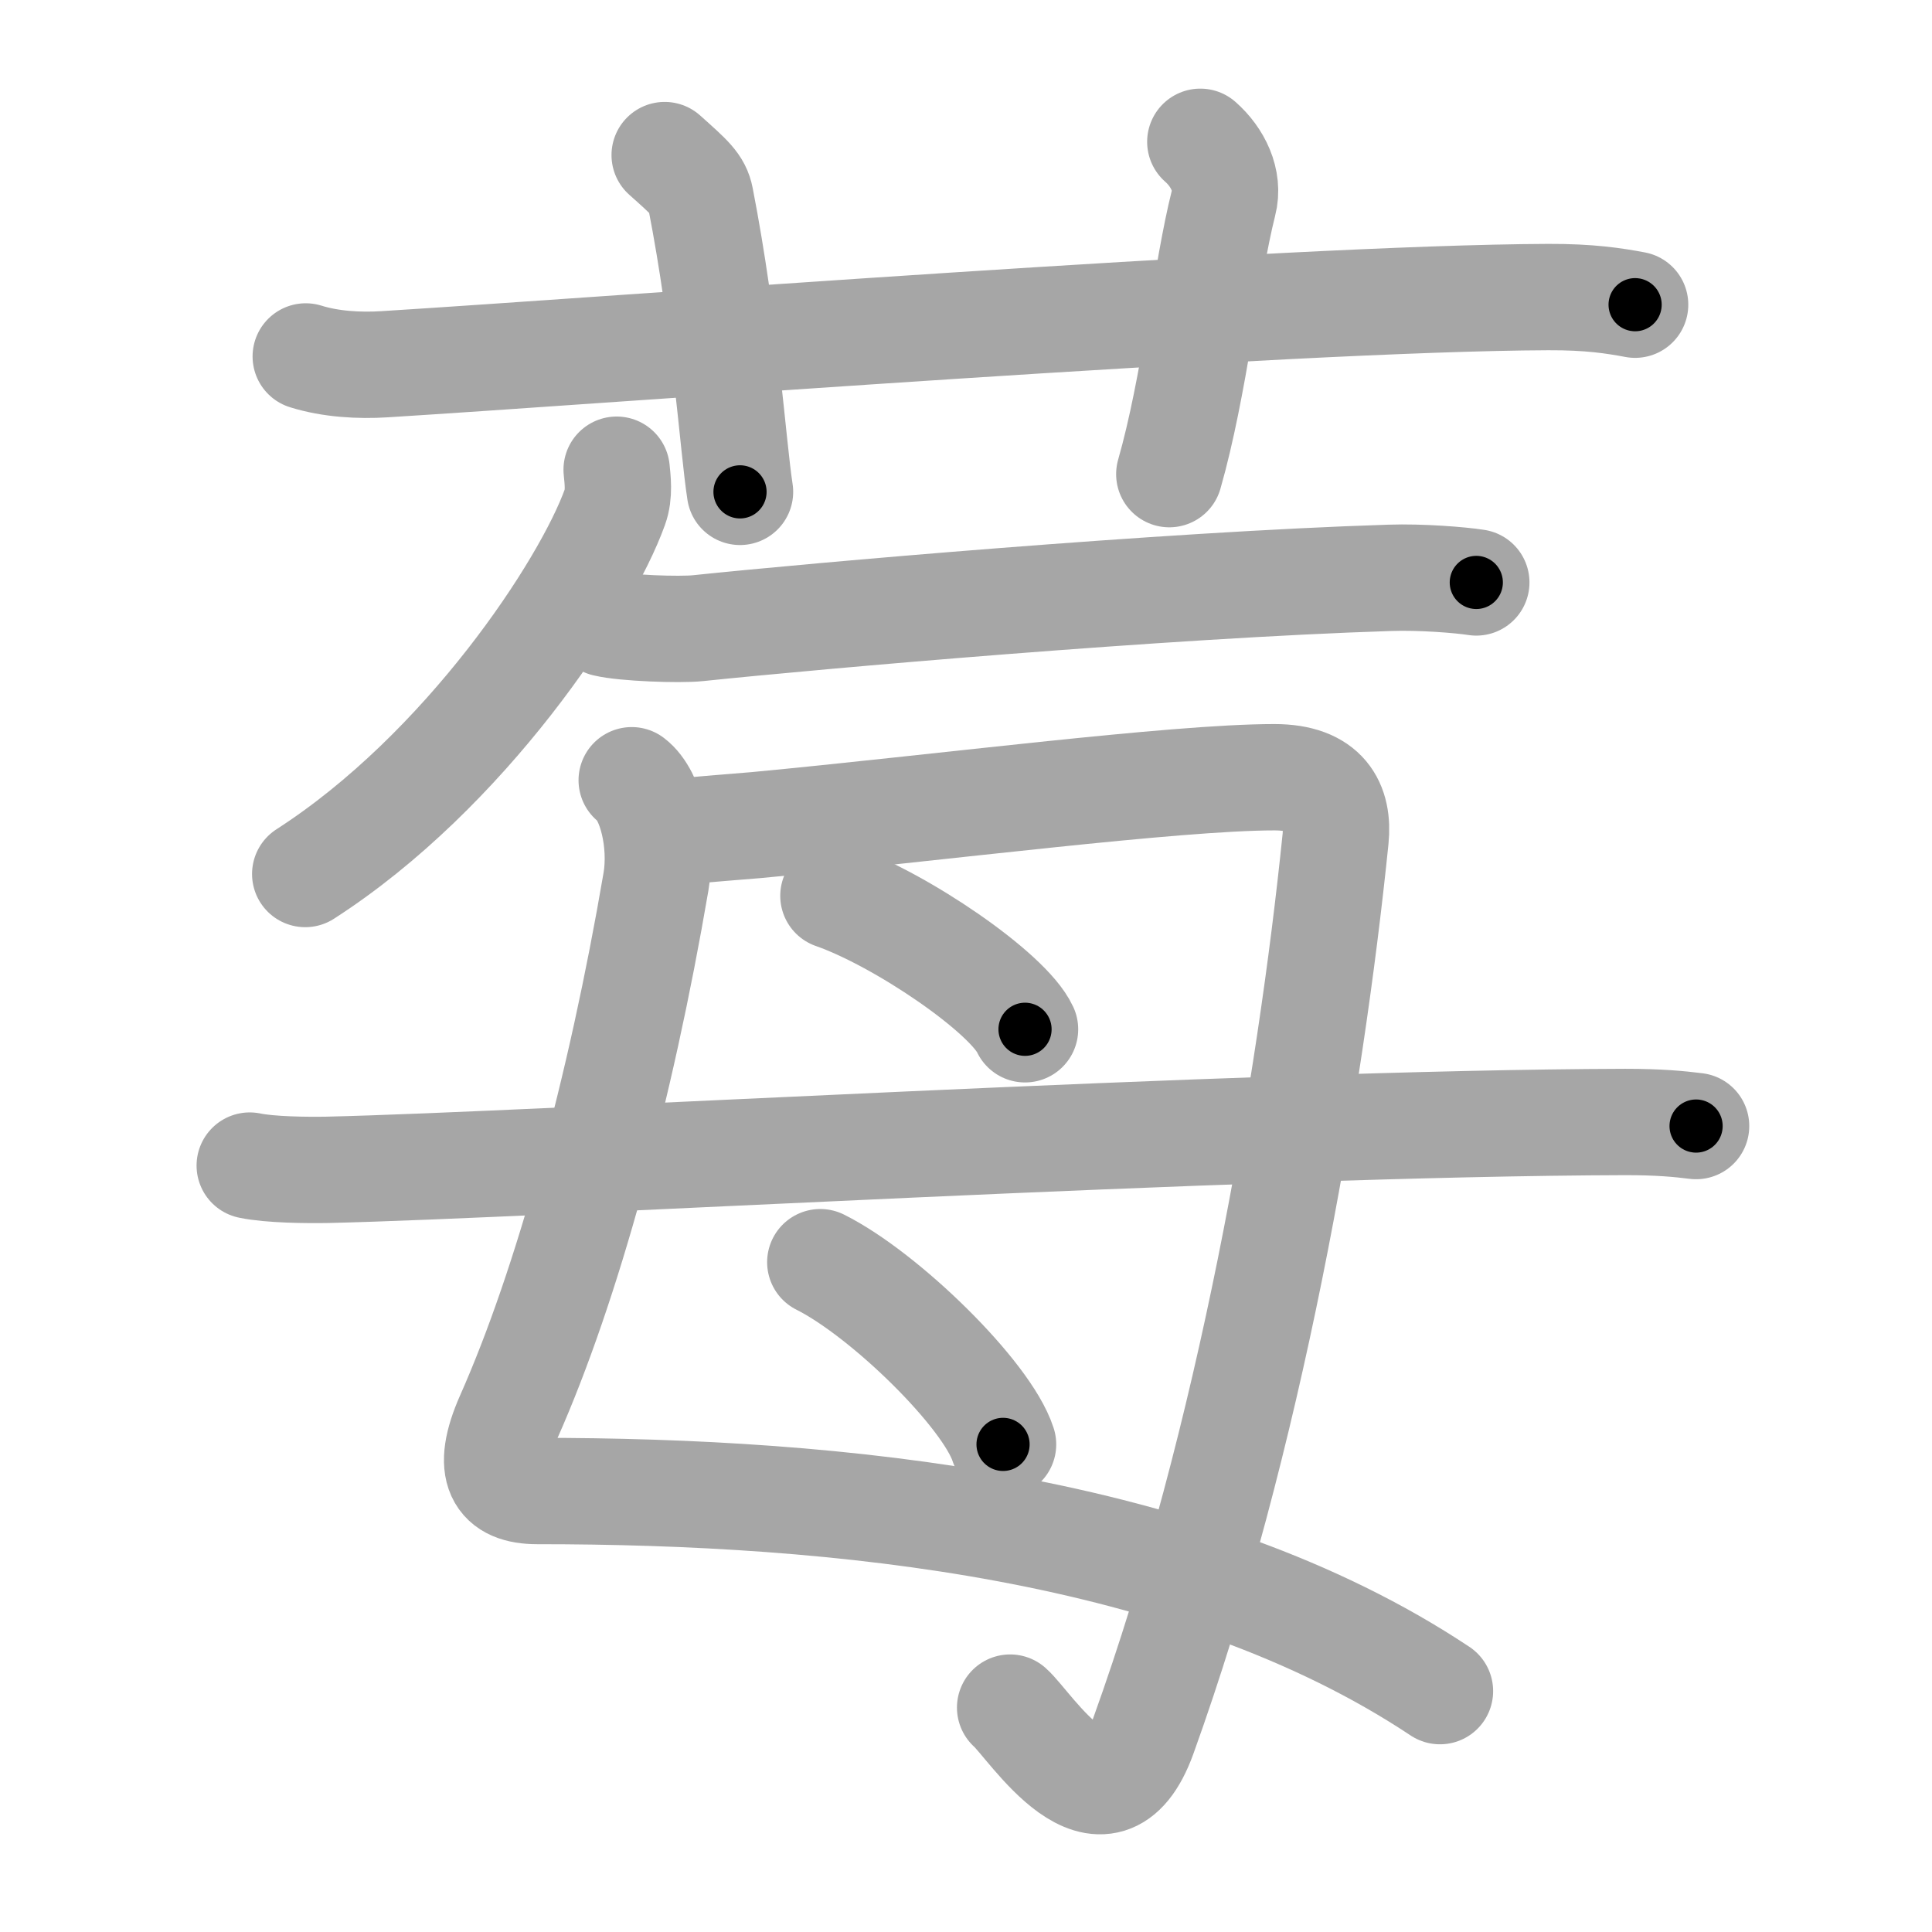 <svg xmlns="http://www.w3.org/2000/svg" viewBox="0 0 109 109" id="8393"><g fill="none" stroke="#a6a6a6" stroke-width="6" stroke-linecap="round" stroke-linejoin="round"><g><g><path d="M17.25,20.11c1.4,0.44,3.03,0.53,4.44,0.44c12.89-0.8,50.8-3.73,65.65-3.79c2.34-0.01,3.74,0.21,4.91,0.43" /><path d="M37.5,8.75c1.42,1.27,1.87,1.65,2.02,2.43c1.42,7.29,1.82,13.92,2.23,16.57" /><path d="M67.72,8c0.98,0.86,1.64,2.18,1.31,3.45c-0.98,3.88-1.64,10.34-3.06,15.3" /></g><g><g><g><path d="M34.79,26.5c0.05,0.53,0.17,1.37-0.1,2.11c-1.63,4.54-8.44,14.89-17.47,20.7" /></g><path d="M34.16,35.18c1.07,0.26,4.18,0.37,5.22,0.26C46,34.75,65.75,33,78.42,32.6c1.75-0.06,3.98,0.12,4.87,0.26" /></g><g><g><path d="M35.64,44.02c1.1,0.83,1.74,3.55,1.37,5.72C35,61.5,32,72.5,28.71,79.92c-1.36,3.07-0.53,4.2,1.59,4.2c16.94,0,36.91,1.96,50.94,11.29" /><path d="M38.38,46.93c1.13-0.14,3.29-0.29,4.29-0.38c10.19-0.96,23.58-2.7,29.23-2.7c2.88,0,3.64,1.56,3.45,3.47c-1.43,14.02-4.84,33.94-10.84,50.6c-2.22,6.17-6.38-0.58-7.52-1.58" /></g><path d="M47.02,50.54c3.81,1.33,9.85,5.46,10.81,7.53" /><path d="M46.28,71.21c3.64,1.82,9.4,7.46,10.31,10.28" /><g><path d="M14.09,65.76c1.14,0.24,3.22,0.26,4.37,0.24c11.86-0.27,51.42-2.64,73.24-2.7c1.9,0,3.04,0.11,3.99,0.23" /></g></g></g></g></g><g fill="none" stroke="#000" stroke-width="3" stroke-linecap="round" stroke-linejoin="round"><path d="M17.25,20.11c1.4,0.44,3.03,0.53,4.44,0.44c12.89-0.8,50.8-3.73,65.65-3.79c2.34-0.01,3.74,0.21,4.91,0.43" stroke-dasharray="75.19" stroke-dashoffset="75.19"><animate attributeName="stroke-dashoffset" values="75.19;75.19;0" dur="0.565s" fill="freeze" begin="0s;8393.click" /></path><path d="M37.5,8.75c1.42,1.27,1.87,1.65,2.02,2.43c1.42,7.29,1.82,13.92,2.23,16.57" stroke-dasharray="19.945" stroke-dashoffset="19.945"><animate attributeName="stroke-dashoffset" values="19.945" fill="freeze" begin="8393.click" /><animate attributeName="stroke-dashoffset" values="19.945;19.945;0" keyTimes="0;0.74;1" dur="0.764s" fill="freeze" begin="0s;8393.click" /></path><path d="M67.72,8c0.98,0.86,1.64,2.18,1.31,3.45c-0.98,3.88-1.64,10.34-3.06,15.3" stroke-dasharray="19.492" stroke-dashoffset="19.492"><animate attributeName="stroke-dashoffset" values="19.492" fill="freeze" begin="8393.click" /><animate attributeName="stroke-dashoffset" values="19.492;19.492;0" keyTimes="0;0.797;1" dur="0.959s" fill="freeze" begin="0s;8393.click" /></path><path d="M34.79,26.5c0.05,0.53,0.17,1.37-0.1,2.11c-1.63,4.54-8.44,14.89-17.47,20.7" stroke-dasharray="29.579" stroke-dashoffset="29.579"><animate attributeName="stroke-dashoffset" values="29.579" fill="freeze" begin="8393.click" /><animate attributeName="stroke-dashoffset" values="29.579;29.579;0" keyTimes="0;0.764;1" dur="1.255s" fill="freeze" begin="0s;8393.click" /></path><path d="M34.16,35.18c1.07,0.26,4.18,0.37,5.22,0.26C46,34.75,65.75,33,78.42,32.6c1.75-0.06,3.98,0.12,4.87,0.26" stroke-dasharray="49.271" stroke-dashoffset="49.271"><animate attributeName="stroke-dashoffset" values="49.271" fill="freeze" begin="8393.click" /><animate attributeName="stroke-dashoffset" values="49.271;49.271;0" keyTimes="0;0.718;1" dur="1.748s" fill="freeze" begin="0s;8393.click" /></path><path d="M35.64,44.02c1.1,0.83,1.74,3.55,1.37,5.72C35,61.5,32,72.5,28.71,79.92c-1.36,3.07-0.53,4.2,1.59,4.2c16.94,0,36.91,1.96,50.94,11.29" stroke-dasharray="96.184" stroke-dashoffset="96.184"><animate attributeName="stroke-dashoffset" values="96.184" fill="freeze" begin="8393.click" /><animate attributeName="stroke-dashoffset" values="96.184;96.184;0" keyTimes="0;0.707;1" dur="2.471s" fill="freeze" begin="0s;8393.click" /></path><path d="M38.38,46.93c1.13-0.14,3.29-0.29,4.29-0.38c10.19-0.96,23.58-2.7,29.23-2.7c2.88,0,3.64,1.56,3.45,3.47c-1.43,14.02-4.84,33.94-10.84,50.6c-2.22,6.17-6.38-0.58-7.52-1.58" stroke-dasharray="101.772" stroke-dashoffset="101.772"><animate attributeName="stroke-dashoffset" values="101.772" fill="freeze" begin="8393.click" /><animate attributeName="stroke-dashoffset" values="101.772;101.772;0" keyTimes="0;0.764;1" dur="3.236s" fill="freeze" begin="0s;8393.click" /></path><path d="M47.02,50.54c3.81,1.33,9.85,5.46,10.81,7.53" stroke-dasharray="13.349" stroke-dashoffset="13.349"><animate attributeName="stroke-dashoffset" values="13.349" fill="freeze" begin="8393.click" /><animate attributeName="stroke-dashoffset" values="13.349;13.349;0" keyTimes="0;0.924;1" dur="3.503s" fill="freeze" begin="0s;8393.click" /></path><path d="M46.28,71.21c3.64,1.82,9.4,7.46,10.31,10.28" stroke-dasharray="14.771" stroke-dashoffset="14.771"><animate attributeName="stroke-dashoffset" values="14.771" fill="freeze" begin="8393.click" /><animate attributeName="stroke-dashoffset" values="14.771;14.771;0" keyTimes="0;0.922;1" dur="3.798s" fill="freeze" begin="0s;8393.click" /></path><path d="M14.09,65.76c1.14,0.24,3.22,0.26,4.37,0.24c11.86-0.27,51.42-2.64,73.24-2.7c1.9,0,3.04,0.11,3.99,0.23" stroke-dasharray="81.678" stroke-dashoffset="81.678"><animate attributeName="stroke-dashoffset" values="81.678" fill="freeze" begin="8393.click" /><animate attributeName="stroke-dashoffset" values="81.678;81.678;0" keyTimes="0;0.861;1" dur="4.412s" fill="freeze" begin="0s;8393.click" /></path></g></svg>